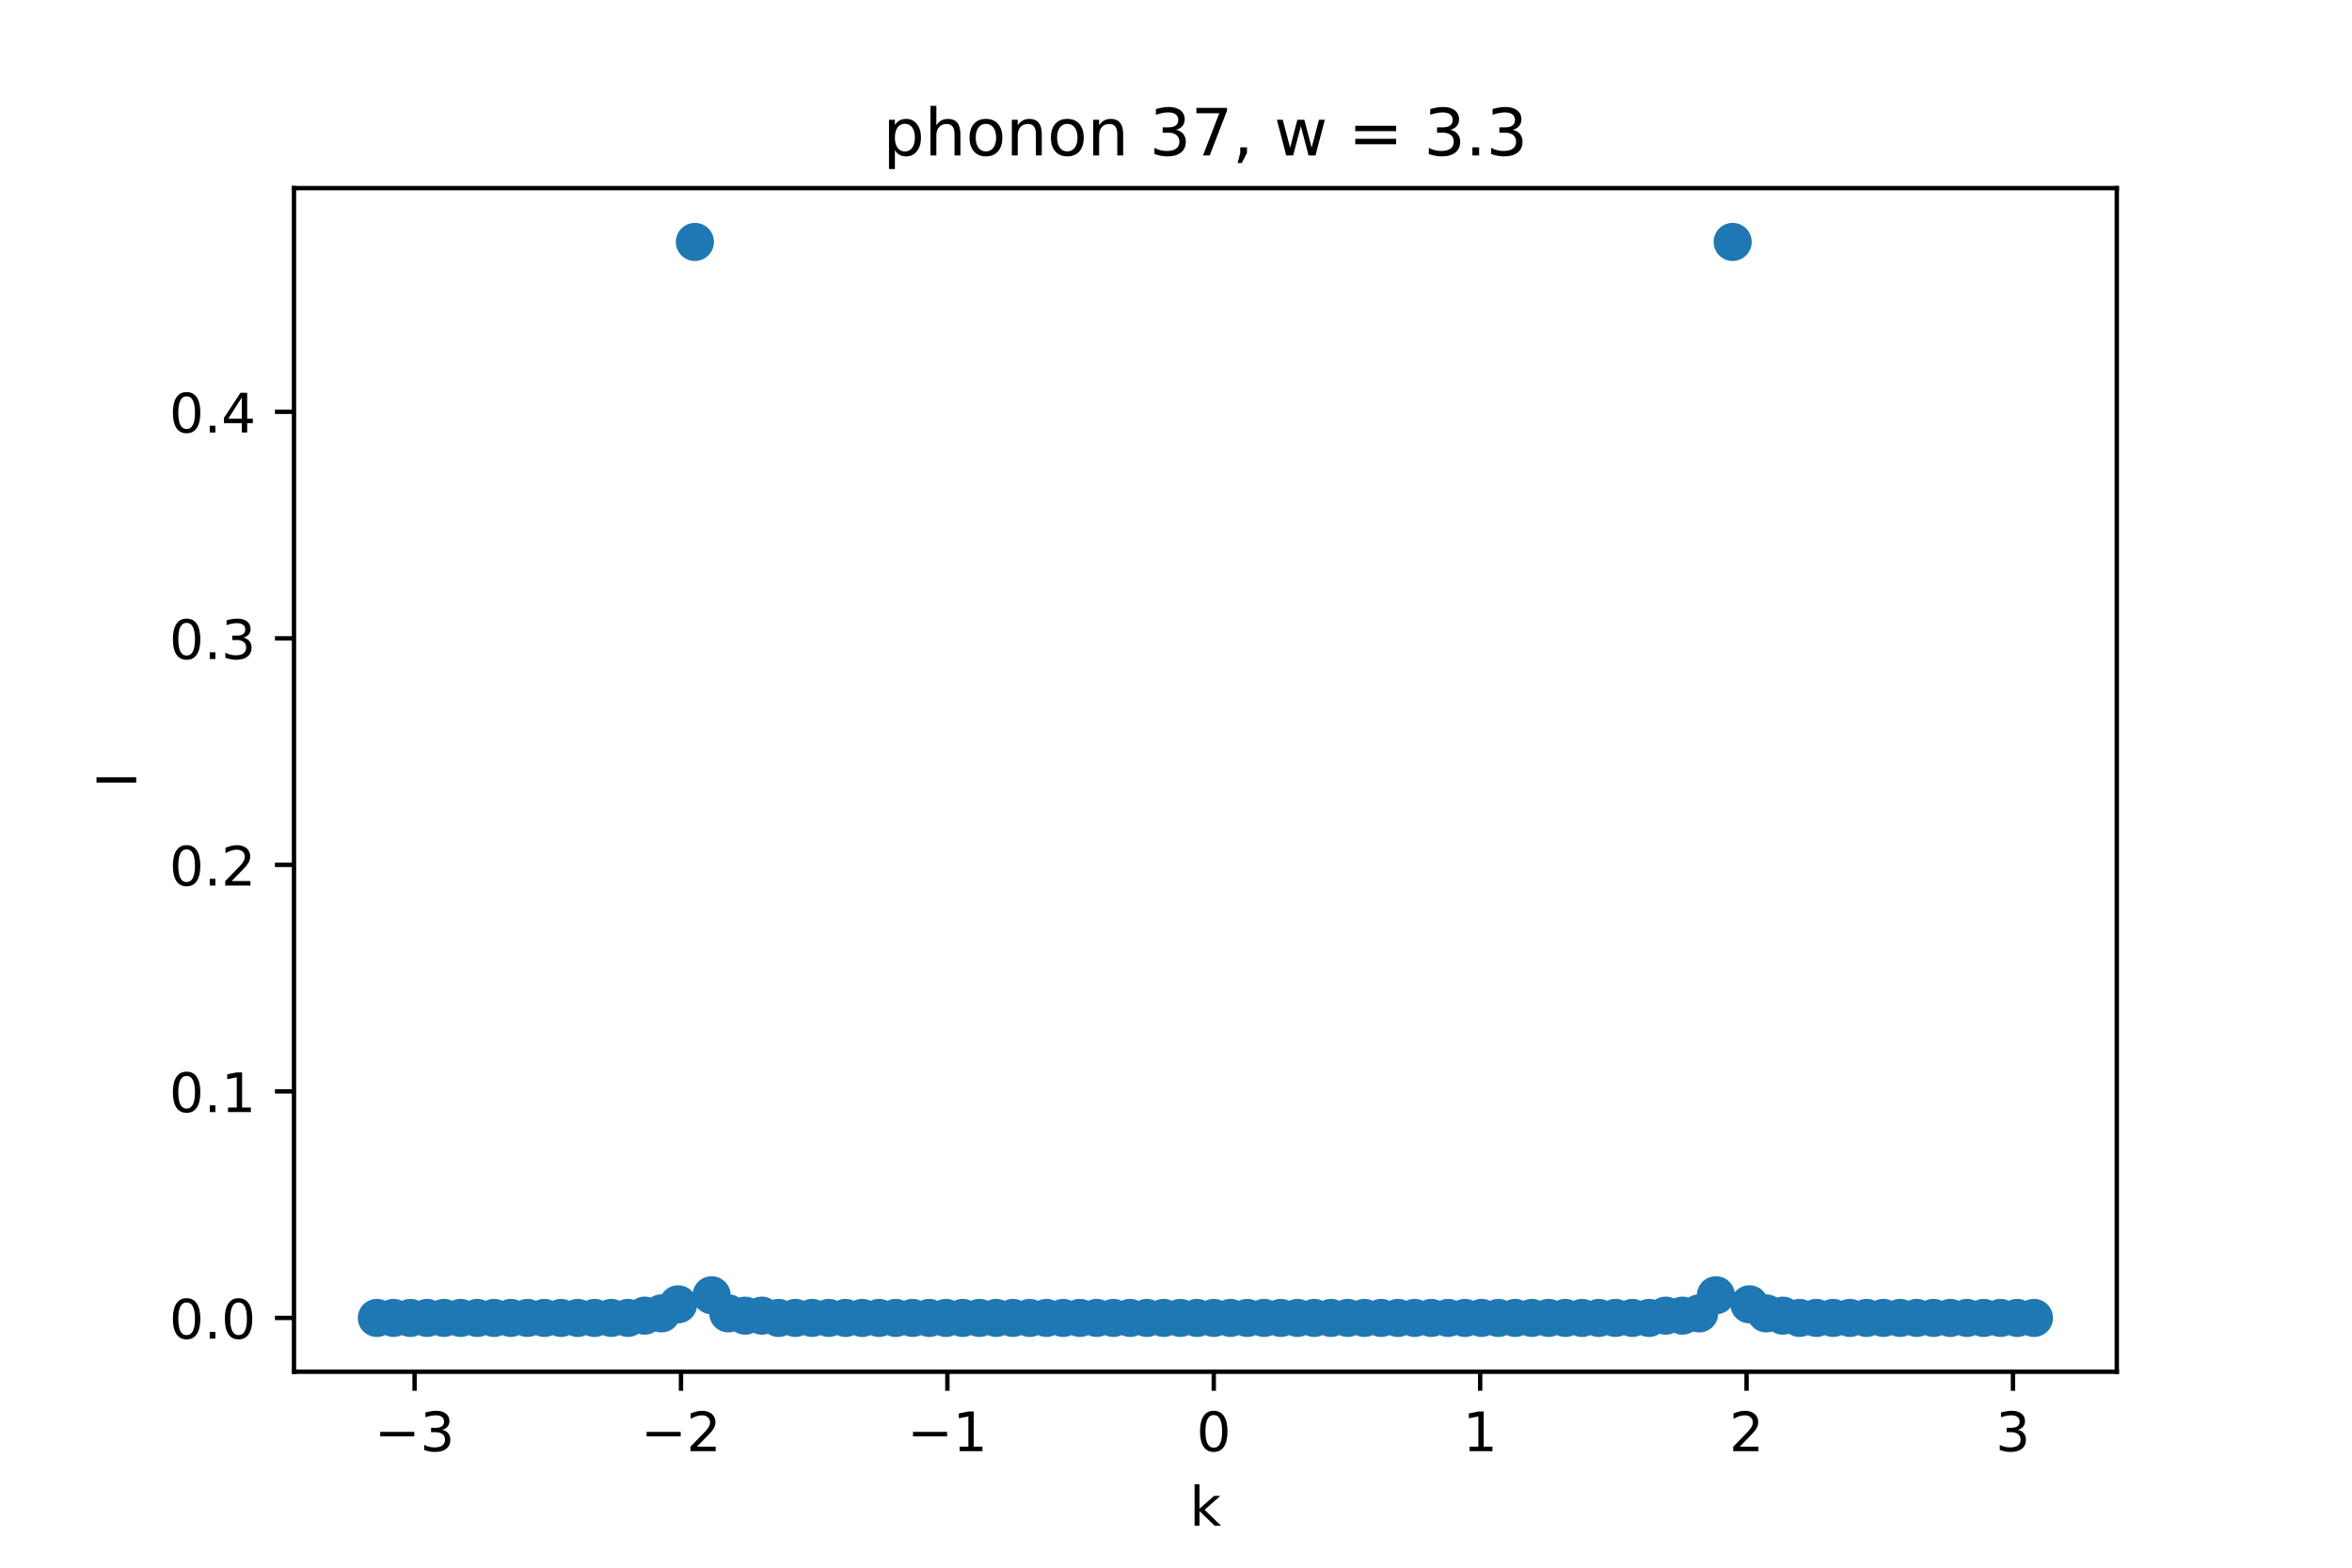 <?xml version="1.0" encoding="utf-8" standalone="no"?>
<!DOCTYPE svg PUBLIC "-//W3C//DTD SVG 1.1//EN"
  "http://www.w3.org/Graphics/SVG/1.1/DTD/svg11.dtd">
<!-- Created with matplotlib (https://matplotlib.org/) -->
<svg height="288pt" version="1.1" viewBox="0 0 432 288" width="432pt" xmlns="http://www.w3.org/2000/svg" xmlns:xlink="http://www.w3.org/1999/xlink">
 <defs>
  <style type="text/css">*{stroke-linecap:butt;stroke-linejoin:round;}</style>
 </defs>
 <g id="figure_1">
  <g id="patch_1">
   <path d="M 0 288 
L 432 288 
L 432 0 
L 0 0 
z
" style="fill:#ffffff;"/>
  </g>
  <g id="axes_1">
   <g id="patch_2">
    <path d="M 54 252 
L 388.8 252 
L 388.8 34.56 
L 54 34.56 
z
" style="fill:#ffffff;"/>
   </g>
   <g id="PathCollection_1">
    <defs>
     <path d="M 0 3 
C 0.796 3 1.559 2.684 2.121 2.121 
C 2.684 1.559 3 0.796 3 0 
C 3 -0.796 2.684 -1.559 2.121 -2.121 
C 1.559 -2.684 0.796 -3 0 -3 
C -0.796 -3 -1.559 -2.684 -2.121 -2.121 
C -2.684 -1.559 -3 -0.796 -3 0 
C -3 0.796 -2.684 1.559 -2.121 2.121 
C -1.559 2.684 -0.796 3 0 3 
z
" id="md66c6abb7d" style="stroke:#1f77b4;"/>
    </defs>
    <g clip-path="url(#p5ce7bb635e)">
     <use style="fill:#1f77b4;stroke:#1f77b4;" x="69.218" xlink:href="#md66c6abb7d" y="242.116"/>
     <use style="fill:#1f77b4;stroke:#1f77b4;" x="72.293" xlink:href="#md66c6abb7d" y="242.116"/>
     <use style="fill:#1f77b4;stroke:#1f77b4;" x="75.367" xlink:href="#md66c6abb7d" y="242.116"/>
     <use style="fill:#1f77b4;stroke:#1f77b4;" x="78.441" xlink:href="#md66c6abb7d" y="242.116"/>
     <use style="fill:#1f77b4;stroke:#1f77b4;" x="81.516" xlink:href="#md66c6abb7d" y="242.116"/>
     <use style="fill:#1f77b4;stroke:#1f77b4;" x="84.59" xlink:href="#md66c6abb7d" y="242.116"/>
     <use style="fill:#1f77b4;stroke:#1f77b4;" x="87.664" xlink:href="#md66c6abb7d" y="242.116"/>
     <use style="fill:#1f77b4;stroke:#1f77b4;" x="90.739" xlink:href="#md66c6abb7d" y="242.116"/>
     <use style="fill:#1f77b4;stroke:#1f77b4;" x="93.813" xlink:href="#md66c6abb7d" y="242.116"/>
     <use style="fill:#1f77b4;stroke:#1f77b4;" x="96.888" xlink:href="#md66c6abb7d" y="242.116"/>
     <use style="fill:#1f77b4;stroke:#1f77b4;" x="99.962" xlink:href="#md66c6abb7d" y="242.116"/>
     <use style="fill:#1f77b4;stroke:#1f77b4;" x="103.036" xlink:href="#md66c6abb7d" y="242.116"/>
     <use style="fill:#1f77b4;stroke:#1f77b4;" x="106.111" xlink:href="#md66c6abb7d" y="242.116"/>
     <use style="fill:#1f77b4;stroke:#1f77b4;" x="109.185" xlink:href="#md66c6abb7d" y="242.116"/>
     <use style="fill:#1f77b4;stroke:#1f77b4;" x="112.26" xlink:href="#md66c6abb7d" y="242.116"/>
     <use style="fill:#1f77b4;stroke:#1f77b4;" x="115.334" xlink:href="#md66c6abb7d" y="242.116"/>
     <use style="fill:#1f77b4;stroke:#1f77b4;" x="118.408" xlink:href="#md66c6abb7d" y="241.7"/>
     <use style="fill:#1f77b4;stroke:#1f77b4;" x="121.483" xlink:href="#md66c6abb7d" y="241.284"/>
     <use style="fill:#1f77b4;stroke:#1f77b4;" x="124.557" xlink:href="#md66c6abb7d" y="239.619"/>
     <use style="fill:#1f77b4;stroke:#1f77b4;" x="127.631" xlink:href="#md66c6abb7d" y="44.444"/>
     <use style="fill:#1f77b4;stroke:#1f77b4;" x="130.706" xlink:href="#md66c6abb7d" y="237.955"/>
     <use style="fill:#1f77b4;stroke:#1f77b4;" x="133.78" xlink:href="#md66c6abb7d" y="241.284"/>
     <use style="fill:#1f77b4;stroke:#1f77b4;" x="136.855" xlink:href="#md66c6abb7d" y="241.7"/>
     <use style="fill:#1f77b4;stroke:#1f77b4;" x="139.929" xlink:href="#md66c6abb7d" y="241.7"/>
     <use style="fill:#1f77b4;stroke:#1f77b4;" x="143.003" xlink:href="#md66c6abb7d" y="242.116"/>
     <use style="fill:#1f77b4;stroke:#1f77b4;" x="146.078" xlink:href="#md66c6abb7d" y="242.116"/>
     <use style="fill:#1f77b4;stroke:#1f77b4;" x="149.152" xlink:href="#md66c6abb7d" y="242.116"/>
     <use style="fill:#1f77b4;stroke:#1f77b4;" x="152.226" xlink:href="#md66c6abb7d" y="242.116"/>
     <use style="fill:#1f77b4;stroke:#1f77b4;" x="155.301" xlink:href="#md66c6abb7d" y="242.116"/>
     <use style="fill:#1f77b4;stroke:#1f77b4;" x="158.375" xlink:href="#md66c6abb7d" y="242.116"/>
     <use style="fill:#1f77b4;stroke:#1f77b4;" x="161.45" xlink:href="#md66c6abb7d" y="242.116"/>
     <use style="fill:#1f77b4;stroke:#1f77b4;" x="164.524" xlink:href="#md66c6abb7d" y="242.116"/>
     <use style="fill:#1f77b4;stroke:#1f77b4;" x="167.598" xlink:href="#md66c6abb7d" y="242.116"/>
     <use style="fill:#1f77b4;stroke:#1f77b4;" x="170.673" xlink:href="#md66c6abb7d" y="242.116"/>
     <use style="fill:#1f77b4;stroke:#1f77b4;" x="173.747" xlink:href="#md66c6abb7d" y="242.116"/>
     <use style="fill:#1f77b4;stroke:#1f77b4;" x="176.821" xlink:href="#md66c6abb7d" y="242.116"/>
     <use style="fill:#1f77b4;stroke:#1f77b4;" x="179.896" xlink:href="#md66c6abb7d" y="242.116"/>
     <use style="fill:#1f77b4;stroke:#1f77b4;" x="182.97" xlink:href="#md66c6abb7d" y="242.116"/>
     <use style="fill:#1f77b4;stroke:#1f77b4;" x="186.045" xlink:href="#md66c6abb7d" y="242.116"/>
     <use style="fill:#1f77b4;stroke:#1f77b4;" x="189.119" xlink:href="#md66c6abb7d" y="242.116"/>
     <use style="fill:#1f77b4;stroke:#1f77b4;" x="192.193" xlink:href="#md66c6abb7d" y="242.116"/>
     <use style="fill:#1f77b4;stroke:#1f77b4;" x="195.268" xlink:href="#md66c6abb7d" y="242.116"/>
     <use style="fill:#1f77b4;stroke:#1f77b4;" x="198.342" xlink:href="#md66c6abb7d" y="242.116"/>
     <use style="fill:#1f77b4;stroke:#1f77b4;" x="201.417" xlink:href="#md66c6abb7d" y="242.116"/>
     <use style="fill:#1f77b4;stroke:#1f77b4;" x="204.491" xlink:href="#md66c6abb7d" y="242.116"/>
     <use style="fill:#1f77b4;stroke:#1f77b4;" x="207.565" xlink:href="#md66c6abb7d" y="242.116"/>
     <use style="fill:#1f77b4;stroke:#1f77b4;" x="210.64" xlink:href="#md66c6abb7d" y="242.116"/>
     <use style="fill:#1f77b4;stroke:#1f77b4;" x="213.714" xlink:href="#md66c6abb7d" y="242.116"/>
     <use style="fill:#1f77b4;stroke:#1f77b4;" x="216.788" xlink:href="#md66c6abb7d" y="242.116"/>
     <use style="fill:#1f77b4;stroke:#1f77b4;" x="219.863" xlink:href="#md66c6abb7d" y="242.116"/>
     <use style="fill:#1f77b4;stroke:#1f77b4;" x="222.937" xlink:href="#md66c6abb7d" y="242.116"/>
     <use style="fill:#1f77b4;stroke:#1f77b4;" x="226.012" xlink:href="#md66c6abb7d" y="242.116"/>
     <use style="fill:#1f77b4;stroke:#1f77b4;" x="229.086" xlink:href="#md66c6abb7d" y="242.116"/>
     <use style="fill:#1f77b4;stroke:#1f77b4;" x="232.16" xlink:href="#md66c6abb7d" y="242.116"/>
     <use style="fill:#1f77b4;stroke:#1f77b4;" x="235.235" xlink:href="#md66c6abb7d" y="242.116"/>
     <use style="fill:#1f77b4;stroke:#1f77b4;" x="238.309" xlink:href="#md66c6abb7d" y="242.116"/>
     <use style="fill:#1f77b4;stroke:#1f77b4;" x="241.383" xlink:href="#md66c6abb7d" y="242.116"/>
     <use style="fill:#1f77b4;stroke:#1f77b4;" x="244.458" xlink:href="#md66c6abb7d" y="242.116"/>
     <use style="fill:#1f77b4;stroke:#1f77b4;" x="247.532" xlink:href="#md66c6abb7d" y="242.116"/>
     <use style="fill:#1f77b4;stroke:#1f77b4;" x="250.607" xlink:href="#md66c6abb7d" y="242.116"/>
     <use style="fill:#1f77b4;stroke:#1f77b4;" x="253.681" xlink:href="#md66c6abb7d" y="242.116"/>
     <use style="fill:#1f77b4;stroke:#1f77b4;" x="256.755" xlink:href="#md66c6abb7d" y="242.116"/>
     <use style="fill:#1f77b4;stroke:#1f77b4;" x="259.83" xlink:href="#md66c6abb7d" y="242.116"/>
     <use style="fill:#1f77b4;stroke:#1f77b4;" x="262.904" xlink:href="#md66c6abb7d" y="242.116"/>
     <use style="fill:#1f77b4;stroke:#1f77b4;" x="265.979" xlink:href="#md66c6abb7d" y="242.116"/>
     <use style="fill:#1f77b4;stroke:#1f77b4;" x="269.053" xlink:href="#md66c6abb7d" y="242.116"/>
     <use style="fill:#1f77b4;stroke:#1f77b4;" x="272.127" xlink:href="#md66c6abb7d" y="242.116"/>
     <use style="fill:#1f77b4;stroke:#1f77b4;" x="275.202" xlink:href="#md66c6abb7d" y="242.116"/>
     <use style="fill:#1f77b4;stroke:#1f77b4;" x="278.276" xlink:href="#md66c6abb7d" y="242.116"/>
     <use style="fill:#1f77b4;stroke:#1f77b4;" x="281.35" xlink:href="#md66c6abb7d" y="242.116"/>
     <use style="fill:#1f77b4;stroke:#1f77b4;" x="284.425" xlink:href="#md66c6abb7d" y="242.116"/>
     <use style="fill:#1f77b4;stroke:#1f77b4;" x="287.499" xlink:href="#md66c6abb7d" y="242.116"/>
     <use style="fill:#1f77b4;stroke:#1f77b4;" x="290.574" xlink:href="#md66c6abb7d" y="242.116"/>
     <use style="fill:#1f77b4;stroke:#1f77b4;" x="293.648" xlink:href="#md66c6abb7d" y="242.116"/>
     <use style="fill:#1f77b4;stroke:#1f77b4;" x="296.722" xlink:href="#md66c6abb7d" y="242.116"/>
     <use style="fill:#1f77b4;stroke:#1f77b4;" x="299.797" xlink:href="#md66c6abb7d" y="242.116"/>
     <use style="fill:#1f77b4;stroke:#1f77b4;" x="302.871" xlink:href="#md66c6abb7d" y="242.116"/>
     <use style="fill:#1f77b4;stroke:#1f77b4;" x="305.945" xlink:href="#md66c6abb7d" y="241.7"/>
     <use style="fill:#1f77b4;stroke:#1f77b4;" x="309.02" xlink:href="#md66c6abb7d" y="241.7"/>
     <use style="fill:#1f77b4;stroke:#1f77b4;" x="312.094" xlink:href="#md66c6abb7d" y="241.284"/>
     <use style="fill:#1f77b4;stroke:#1f77b4;" x="315.169" xlink:href="#md66c6abb7d" y="237.955"/>
     <use style="fill:#1f77b4;stroke:#1f77b4;" x="318.243" xlink:href="#md66c6abb7d" y="44.444"/>
     <use style="fill:#1f77b4;stroke:#1f77b4;" x="321.317" xlink:href="#md66c6abb7d" y="239.619"/>
     <use style="fill:#1f77b4;stroke:#1f77b4;" x="324.392" xlink:href="#md66c6abb7d" y="241.284"/>
     <use style="fill:#1f77b4;stroke:#1f77b4;" x="327.466" xlink:href="#md66c6abb7d" y="241.7"/>
     <use style="fill:#1f77b4;stroke:#1f77b4;" x="330.54" xlink:href="#md66c6abb7d" y="242.116"/>
     <use style="fill:#1f77b4;stroke:#1f77b4;" x="333.615" xlink:href="#md66c6abb7d" y="242.116"/>
     <use style="fill:#1f77b4;stroke:#1f77b4;" x="336.689" xlink:href="#md66c6abb7d" y="242.116"/>
     <use style="fill:#1f77b4;stroke:#1f77b4;" x="339.764" xlink:href="#md66c6abb7d" y="242.116"/>
     <use style="fill:#1f77b4;stroke:#1f77b4;" x="342.838" xlink:href="#md66c6abb7d" y="242.116"/>
     <use style="fill:#1f77b4;stroke:#1f77b4;" x="345.912" xlink:href="#md66c6abb7d" y="242.116"/>
     <use style="fill:#1f77b4;stroke:#1f77b4;" x="348.987" xlink:href="#md66c6abb7d" y="242.116"/>
     <use style="fill:#1f77b4;stroke:#1f77b4;" x="352.061" xlink:href="#md66c6abb7d" y="242.116"/>
     <use style="fill:#1f77b4;stroke:#1f77b4;" x="355.136" xlink:href="#md66c6abb7d" y="242.116"/>
     <use style="fill:#1f77b4;stroke:#1f77b4;" x="358.21" xlink:href="#md66c6abb7d" y="242.116"/>
     <use style="fill:#1f77b4;stroke:#1f77b4;" x="361.284" xlink:href="#md66c6abb7d" y="242.116"/>
     <use style="fill:#1f77b4;stroke:#1f77b4;" x="364.359" xlink:href="#md66c6abb7d" y="242.116"/>
     <use style="fill:#1f77b4;stroke:#1f77b4;" x="367.433" xlink:href="#md66c6abb7d" y="242.116"/>
     <use style="fill:#1f77b4;stroke:#1f77b4;" x="370.507" xlink:href="#md66c6abb7d" y="242.116"/>
     <use style="fill:#1f77b4;stroke:#1f77b4;" x="373.582" xlink:href="#md66c6abb7d" y="242.116"/>
    </g>
   </g>
   <g id="matplotlib.axis_1">
    <g id="xtick_1">
     <g id="line2d_1">
      <defs>
       <path d="M 0 0 
L 0 3.5 
" id="m33ab7607c9" style="stroke:#000000;stroke-width:0.8;"/>
      </defs>
      <g>
       <use style="stroke:#000000;stroke-width:0.8;" x="76.146" xlink:href="#m33ab7607c9" y="252"/>
      </g>
     </g>
     <g id="text_1">
      <!-- −3 -->
      <g transform="translate(68.775 266.598)scale(0.1 -0.1)">
       <defs>
        <path d="M 10.594 35.5 
L 73.188 35.5 
L 73.188 27.203 
L 10.594 27.203 
z
" id="DejaVuSans-8722"/>
        <path d="M 40.578 39.312 
Q 47.656 37.797 51.625 33 
Q 55.609 28.219 55.609 21.188 
Q 55.609 10.406 48.188 4.484 
Q 40.766 -1.422 27.094 -1.422 
Q 22.516 -1.422 17.656 -0.516 
Q 12.797 0.391 7.625 2.203 
L 7.625 11.719 
Q 11.719 9.328 16.594 8.109 
Q 21.484 6.891 26.812 6.891 
Q 36.078 6.891 40.938 10.547 
Q 45.797 14.203 45.797 21.188 
Q 45.797 27.641 41.281 31.266 
Q 36.766 34.906 28.719 34.906 
L 20.219 34.906 
L 20.219 43.016 
L 29.109 43.016 
Q 36.375 43.016 40.234 45.922 
Q 44.094 48.828 44.094 54.297 
Q 44.094 59.906 40.109 62.906 
Q 36.141 65.922 28.719 65.922 
Q 24.656 65.922 20.016 65.031 
Q 15.375 64.156 9.812 62.312 
L 9.812 71.094 
Q 15.438 72.656 20.344 73.438 
Q 25.25 74.219 29.594 74.219 
Q 40.828 74.219 47.359 69.109 
Q 53.906 64.016 53.906 55.328 
Q 53.906 49.266 50.438 45.094 
Q 46.969 40.922 40.578 39.312 
z
" id="DejaVuSans-51"/>
       </defs>
       <use xlink:href="#DejaVuSans-8722"/>
       <use x="83.789" xlink:href="#DejaVuSans-51"/>
      </g>
     </g>
    </g>
    <g id="xtick_2">
     <g id="line2d_2">
      <g>
       <use style="stroke:#000000;stroke-width:0.8;" x="125.077" xlink:href="#m33ab7607c9" y="252"/>
      </g>
     </g>
     <g id="text_2">
      <!-- −2 -->
      <g transform="translate(117.706 266.598)scale(0.1 -0.1)">
       <defs>
        <path d="M 19.188 8.297 
L 53.609 8.297 
L 53.609 0 
L 7.328 0 
L 7.328 8.297 
Q 12.938 14.109 22.625 23.891 
Q 32.328 33.688 34.812 36.531 
Q 39.547 41.844 41.422 45.531 
Q 43.312 49.219 43.312 52.781 
Q 43.312 58.594 39.234 62.25 
Q 35.156 65.922 28.609 65.922 
Q 23.969 65.922 18.812 64.312 
Q 13.672 62.703 7.812 59.422 
L 7.812 69.391 
Q 13.766 71.781 18.938 73 
Q 24.125 74.219 28.422 74.219 
Q 39.75 74.219 46.484 68.547 
Q 53.219 62.891 53.219 53.422 
Q 53.219 48.922 51.531 44.891 
Q 49.859 40.875 45.406 35.406 
Q 44.188 33.984 37.641 27.219 
Q 31.109 20.453 19.188 8.297 
z
" id="DejaVuSans-50"/>
       </defs>
       <use xlink:href="#DejaVuSans-8722"/>
       <use x="83.789" xlink:href="#DejaVuSans-50"/>
      </g>
     </g>
    </g>
    <g id="xtick_3">
     <g id="line2d_3">
      <g>
       <use style="stroke:#000000;stroke-width:0.8;" x="174.007" xlink:href="#m33ab7607c9" y="252"/>
      </g>
     </g>
     <g id="text_3">
      <!-- −1 -->
      <g transform="translate(166.636 266.598)scale(0.1 -0.1)">
       <defs>
        <path d="M 12.406 8.297 
L 28.516 8.297 
L 28.516 63.922 
L 10.984 60.406 
L 10.984 69.391 
L 28.422 72.906 
L 38.281 72.906 
L 38.281 8.297 
L 54.391 8.297 
L 54.391 0 
L 12.406 0 
z
" id="DejaVuSans-49"/>
       </defs>
       <use xlink:href="#DejaVuSans-8722"/>
       <use x="83.789" xlink:href="#DejaVuSans-49"/>
      </g>
     </g>
    </g>
    <g id="xtick_4">
     <g id="line2d_4">
      <g>
       <use style="stroke:#000000;stroke-width:0.8;" x="222.937" xlink:href="#m33ab7607c9" y="252"/>
      </g>
     </g>
     <g id="text_4">
      <!-- 0 -->
      <g transform="translate(219.756 266.598)scale(0.1 -0.1)">
       <defs>
        <path d="M 31.781 66.406 
Q 24.172 66.406 20.328 58.906 
Q 16.5 51.422 16.5 36.375 
Q 16.5 21.391 20.328 13.891 
Q 24.172 6.391 31.781 6.391 
Q 39.453 6.391 43.281 13.891 
Q 47.125 21.391 47.125 36.375 
Q 47.125 51.422 43.281 58.906 
Q 39.453 66.406 31.781 66.406 
z
M 31.781 74.219 
Q 44.047 74.219 50.516 64.516 
Q 56.984 54.828 56.984 36.375 
Q 56.984 17.969 50.516 8.266 
Q 44.047 -1.422 31.781 -1.422 
Q 19.531 -1.422 13.062 8.266 
Q 6.594 17.969 6.594 36.375 
Q 6.594 54.828 13.062 64.516 
Q 19.531 74.219 31.781 74.219 
z
" id="DejaVuSans-48"/>
       </defs>
       <use xlink:href="#DejaVuSans-48"/>
      </g>
     </g>
    </g>
    <g id="xtick_5">
     <g id="line2d_5">
      <g>
       <use style="stroke:#000000;stroke-width:0.8;" x="271.867" xlink:href="#m33ab7607c9" y="252"/>
      </g>
     </g>
     <g id="text_5">
      <!-- 1 -->
      <g transform="translate(268.686 266.598)scale(0.1 -0.1)">
       <use xlink:href="#DejaVuSans-49"/>
      </g>
     </g>
    </g>
    <g id="xtick_6">
     <g id="line2d_6">
      <g>
       <use style="stroke:#000000;stroke-width:0.8;" x="320.798" xlink:href="#m33ab7607c9" y="252"/>
      </g>
     </g>
     <g id="text_6">
      <!-- 2 -->
      <g transform="translate(317.616 266.598)scale(0.1 -0.1)">
       <use xlink:href="#DejaVuSans-50"/>
      </g>
     </g>
    </g>
    <g id="xtick_7">
     <g id="line2d_7">
      <g>
       <use style="stroke:#000000;stroke-width:0.8;" x="369.728" xlink:href="#m33ab7607c9" y="252"/>
      </g>
     </g>
     <g id="text_7">
      <!-- 3 -->
      <g transform="translate(366.547 266.598)scale(0.1 -0.1)">
       <use xlink:href="#DejaVuSans-51"/>
      </g>
     </g>
    </g>
    <g id="text_8">
     <!-- k -->
     <g transform="translate(218.505 280.277)scale(0.1 -0.1)">
      <defs>
       <path d="M 9.078 75.984 
L 18.109 75.984 
L 18.109 31.109 
L 44.922 54.688 
L 56.391 54.688 
L 27.391 29.109 
L 57.625 0 
L 45.906 0 
L 18.109 26.703 
L 18.109 0 
L 9.078 0 
z
" id="DejaVuSans-107"/>
      </defs>
      <use xlink:href="#DejaVuSans-107"/>
     </g>
    </g>
   </g>
   <g id="matplotlib.axis_2">
    <g id="ytick_1">
     <g id="line2d_8">
      <defs>
       <path d="M 0 0 
L -3.5 0 
" id="mda6db653db" style="stroke:#000000;stroke-width:0.8;"/>
      </defs>
      <g>
       <use style="stroke:#000000;stroke-width:0.8;" x="54" xlink:href="#mda6db653db" y="242.116"/>
      </g>
     </g>
     <g id="text_9">
      <!-- 0.0 -->
      <g transform="translate(31.097 245.916)scale(0.1 -0.1)">
       <defs>
        <path d="M 10.688 12.406 
L 21 12.406 
L 21 0 
L 10.688 0 
z
" id="DejaVuSans-46"/>
       </defs>
       <use xlink:href="#DejaVuSans-48"/>
       <use x="63.623" xlink:href="#DejaVuSans-46"/>
       <use x="95.41" xlink:href="#DejaVuSans-48"/>
      </g>
     </g>
    </g>
    <g id="ytick_2">
     <g id="line2d_9">
      <g>
       <use style="stroke:#000000;stroke-width:0.8;" x="54" xlink:href="#mda6db653db" y="200.501"/>
      </g>
     </g>
     <g id="text_10">
      <!-- 0.1 -->
      <g transform="translate(31.097 204.3)scale(0.1 -0.1)">
       <use xlink:href="#DejaVuSans-48"/>
       <use x="63.623" xlink:href="#DejaVuSans-46"/>
       <use x="95.41" xlink:href="#DejaVuSans-49"/>
      </g>
     </g>
    </g>
    <g id="ytick_3">
     <g id="line2d_10">
      <g>
       <use style="stroke:#000000;stroke-width:0.8;" x="54" xlink:href="#mda6db653db" y="158.886"/>
      </g>
     </g>
     <g id="text_11">
      <!-- 0.2 -->
      <g transform="translate(31.097 162.685)scale(0.1 -0.1)">
       <use xlink:href="#DejaVuSans-48"/>
       <use x="63.623" xlink:href="#DejaVuSans-46"/>
       <use x="95.41" xlink:href="#DejaVuSans-50"/>
      </g>
     </g>
    </g>
    <g id="ytick_4">
     <g id="line2d_11">
      <g>
       <use style="stroke:#000000;stroke-width:0.8;" x="54" xlink:href="#mda6db653db" y="117.27"/>
      </g>
     </g>
     <g id="text_12">
      <!-- 0.3 -->
      <g transform="translate(31.097 121.07)scale(0.1 -0.1)">
       <use xlink:href="#DejaVuSans-48"/>
       <use x="63.623" xlink:href="#DejaVuSans-46"/>
       <use x="95.41" xlink:href="#DejaVuSans-51"/>
      </g>
     </g>
    </g>
    <g id="ytick_5">
     <g id="line2d_12">
      <g>
       <use style="stroke:#000000;stroke-width:0.8;" x="54" xlink:href="#mda6db653db" y="75.655"/>
      </g>
     </g>
     <g id="text_13">
      <!-- 0.4 -->
      <g transform="translate(31.097 79.454)scale(0.1 -0.1)">
       <defs>
        <path d="M 37.797 64.312 
L 12.891 25.391 
L 37.797 25.391 
z
M 35.203 72.906 
L 47.609 72.906 
L 47.609 25.391 
L 58.016 25.391 
L 58.016 17.188 
L 47.609 17.188 
L 47.609 0 
L 37.797 0 
L 37.797 17.188 
L 4.891 17.188 
L 4.891 26.703 
z
" id="DejaVuSans-52"/>
       </defs>
       <use xlink:href="#DejaVuSans-48"/>
       <use x="63.623" xlink:href="#DejaVuSans-46"/>
       <use x="95.41" xlink:href="#DejaVuSans-52"/>
      </g>
     </g>
    </g>
    <g id="text_14">
     <!-- I -->
     <g transform="translate(25.017 144.755)rotate(-90)scale(0.1 -0.1)">
      <defs>
       <path d="M 9.812 72.906 
L 19.672 72.906 
L 19.672 0 
L 9.812 0 
z
" id="DejaVuSans-73"/>
      </defs>
      <use xlink:href="#DejaVuSans-73"/>
     </g>
    </g>
   </g>
   <g id="patch_3">
    <path d="M 54 252 
L 54 34.56 
" style="fill:none;stroke:#000000;stroke-linecap:square;stroke-linejoin:miter;stroke-width:0.8;"/>
   </g>
   <g id="patch_4">
    <path d="M 388.8 252 
L 388.8 34.56 
" style="fill:none;stroke:#000000;stroke-linecap:square;stroke-linejoin:miter;stroke-width:0.8;"/>
   </g>
   <g id="patch_5">
    <path d="M 54 252 
L 388.8 252 
" style="fill:none;stroke:#000000;stroke-linecap:square;stroke-linejoin:miter;stroke-width:0.8;"/>
   </g>
   <g id="patch_6">
    <path d="M 54 34.56 
L 388.8 34.56 
" style="fill:none;stroke:#000000;stroke-linecap:square;stroke-linejoin:miter;stroke-width:0.8;"/>
   </g>
   <g id="text_15">
    <!-- phonon 37, w = 3.3 -->
    <g transform="translate(162.195 28.56)scale(0.12 -0.12)">
     <defs>
      <path d="M 18.109 8.203 
L 18.109 -20.797 
L 9.078 -20.797 
L 9.078 54.688 
L 18.109 54.688 
L 18.109 46.391 
Q 20.953 51.266 25.266 53.625 
Q 29.594 56 35.594 56 
Q 45.562 56 51.781 48.094 
Q 58.016 40.188 58.016 27.297 
Q 58.016 14.406 51.781 6.484 
Q 45.562 -1.422 35.594 -1.422 
Q 29.594 -1.422 25.266 0.953 
Q 20.953 3.328 18.109 8.203 
z
M 48.688 27.297 
Q 48.688 37.203 44.609 42.844 
Q 40.531 48.484 33.406 48.484 
Q 26.266 48.484 22.188 42.844 
Q 18.109 37.203 18.109 27.297 
Q 18.109 17.391 22.188 11.75 
Q 26.266 6.109 33.406 6.109 
Q 40.531 6.109 44.609 11.75 
Q 48.688 17.391 48.688 27.297 
z
" id="DejaVuSans-112"/>
      <path d="M 54.891 33.016 
L 54.891 0 
L 45.906 0 
L 45.906 32.719 
Q 45.906 40.484 42.875 44.328 
Q 39.844 48.188 33.797 48.188 
Q 26.516 48.188 22.312 43.547 
Q 18.109 38.922 18.109 30.906 
L 18.109 0 
L 9.078 0 
L 9.078 75.984 
L 18.109 75.984 
L 18.109 46.188 
Q 21.344 51.125 25.703 53.562 
Q 30.078 56 35.797 56 
Q 45.219 56 50.047 50.172 
Q 54.891 44.344 54.891 33.016 
z
" id="DejaVuSans-104"/>
      <path d="M 30.609 48.391 
Q 23.391 48.391 19.188 42.75 
Q 14.984 37.109 14.984 27.297 
Q 14.984 17.484 19.156 11.844 
Q 23.344 6.203 30.609 6.203 
Q 37.797 6.203 41.984 11.859 
Q 46.188 17.531 46.188 27.297 
Q 46.188 37.016 41.984 42.703 
Q 37.797 48.391 30.609 48.391 
z
M 30.609 56 
Q 42.328 56 49.016 48.375 
Q 55.719 40.766 55.719 27.297 
Q 55.719 13.875 49.016 6.219 
Q 42.328 -1.422 30.609 -1.422 
Q 18.844 -1.422 12.172 6.219 
Q 5.516 13.875 5.516 27.297 
Q 5.516 40.766 12.172 48.375 
Q 18.844 56 30.609 56 
z
" id="DejaVuSans-111"/>
      <path d="M 54.891 33.016 
L 54.891 0 
L 45.906 0 
L 45.906 32.719 
Q 45.906 40.484 42.875 44.328 
Q 39.844 48.188 33.797 48.188 
Q 26.516 48.188 22.312 43.547 
Q 18.109 38.922 18.109 30.906 
L 18.109 0 
L 9.078 0 
L 9.078 54.688 
L 18.109 54.688 
L 18.109 46.188 
Q 21.344 51.125 25.703 53.562 
Q 30.078 56 35.797 56 
Q 45.219 56 50.047 50.172 
Q 54.891 44.344 54.891 33.016 
z
" id="DejaVuSans-110"/>
      <path id="DejaVuSans-32"/>
      <path d="M 8.203 72.906 
L 55.078 72.906 
L 55.078 68.703 
L 28.609 0 
L 18.312 0 
L 43.219 64.594 
L 8.203 64.594 
z
" id="DejaVuSans-55"/>
      <path d="M 11.719 12.406 
L 22.016 12.406 
L 22.016 4 
L 14.016 -11.625 
L 7.719 -11.625 
L 11.719 4 
z
" id="DejaVuSans-44"/>
      <path d="M 4.203 54.688 
L 13.188 54.688 
L 24.422 12.016 
L 35.594 54.688 
L 46.188 54.688 
L 57.422 12.016 
L 68.609 54.688 
L 77.594 54.688 
L 63.281 0 
L 52.688 0 
L 40.922 44.828 
L 29.109 0 
L 18.5 0 
z
" id="DejaVuSans-119"/>
      <path d="M 10.594 45.406 
L 73.188 45.406 
L 73.188 37.203 
L 10.594 37.203 
z
M 10.594 25.484 
L 73.188 25.484 
L 73.188 17.188 
L 10.594 17.188 
z
" id="DejaVuSans-61"/>
     </defs>
     <use xlink:href="#DejaVuSans-112"/>
     <use x="63.477" xlink:href="#DejaVuSans-104"/>
     <use x="126.855" xlink:href="#DejaVuSans-111"/>
     <use x="188.037" xlink:href="#DejaVuSans-110"/>
     <use x="251.416" xlink:href="#DejaVuSans-111"/>
     <use x="312.598" xlink:href="#DejaVuSans-110"/>
     <use x="375.977" xlink:href="#DejaVuSans-32"/>
     <use x="407.764" xlink:href="#DejaVuSans-51"/>
     <use x="471.387" xlink:href="#DejaVuSans-55"/>
     <use x="535.01" xlink:href="#DejaVuSans-44"/>
     <use x="566.797" xlink:href="#DejaVuSans-32"/>
     <use x="598.584" xlink:href="#DejaVuSans-119"/>
     <use x="680.371" xlink:href="#DejaVuSans-32"/>
     <use x="712.158" xlink:href="#DejaVuSans-61"/>
     <use x="795.947" xlink:href="#DejaVuSans-32"/>
     <use x="827.734" xlink:href="#DejaVuSans-51"/>
     <use x="891.357" xlink:href="#DejaVuSans-46"/>
     <use x="923.145" xlink:href="#DejaVuSans-51"/>
    </g>
   </g>
  </g>
 </g>
 <defs>
  <clipPath id="p5ce7bb635e">
   <rect height="217.44" width="334.8" x="54" y="34.56"/>
  </clipPath>
 </defs>
</svg>

